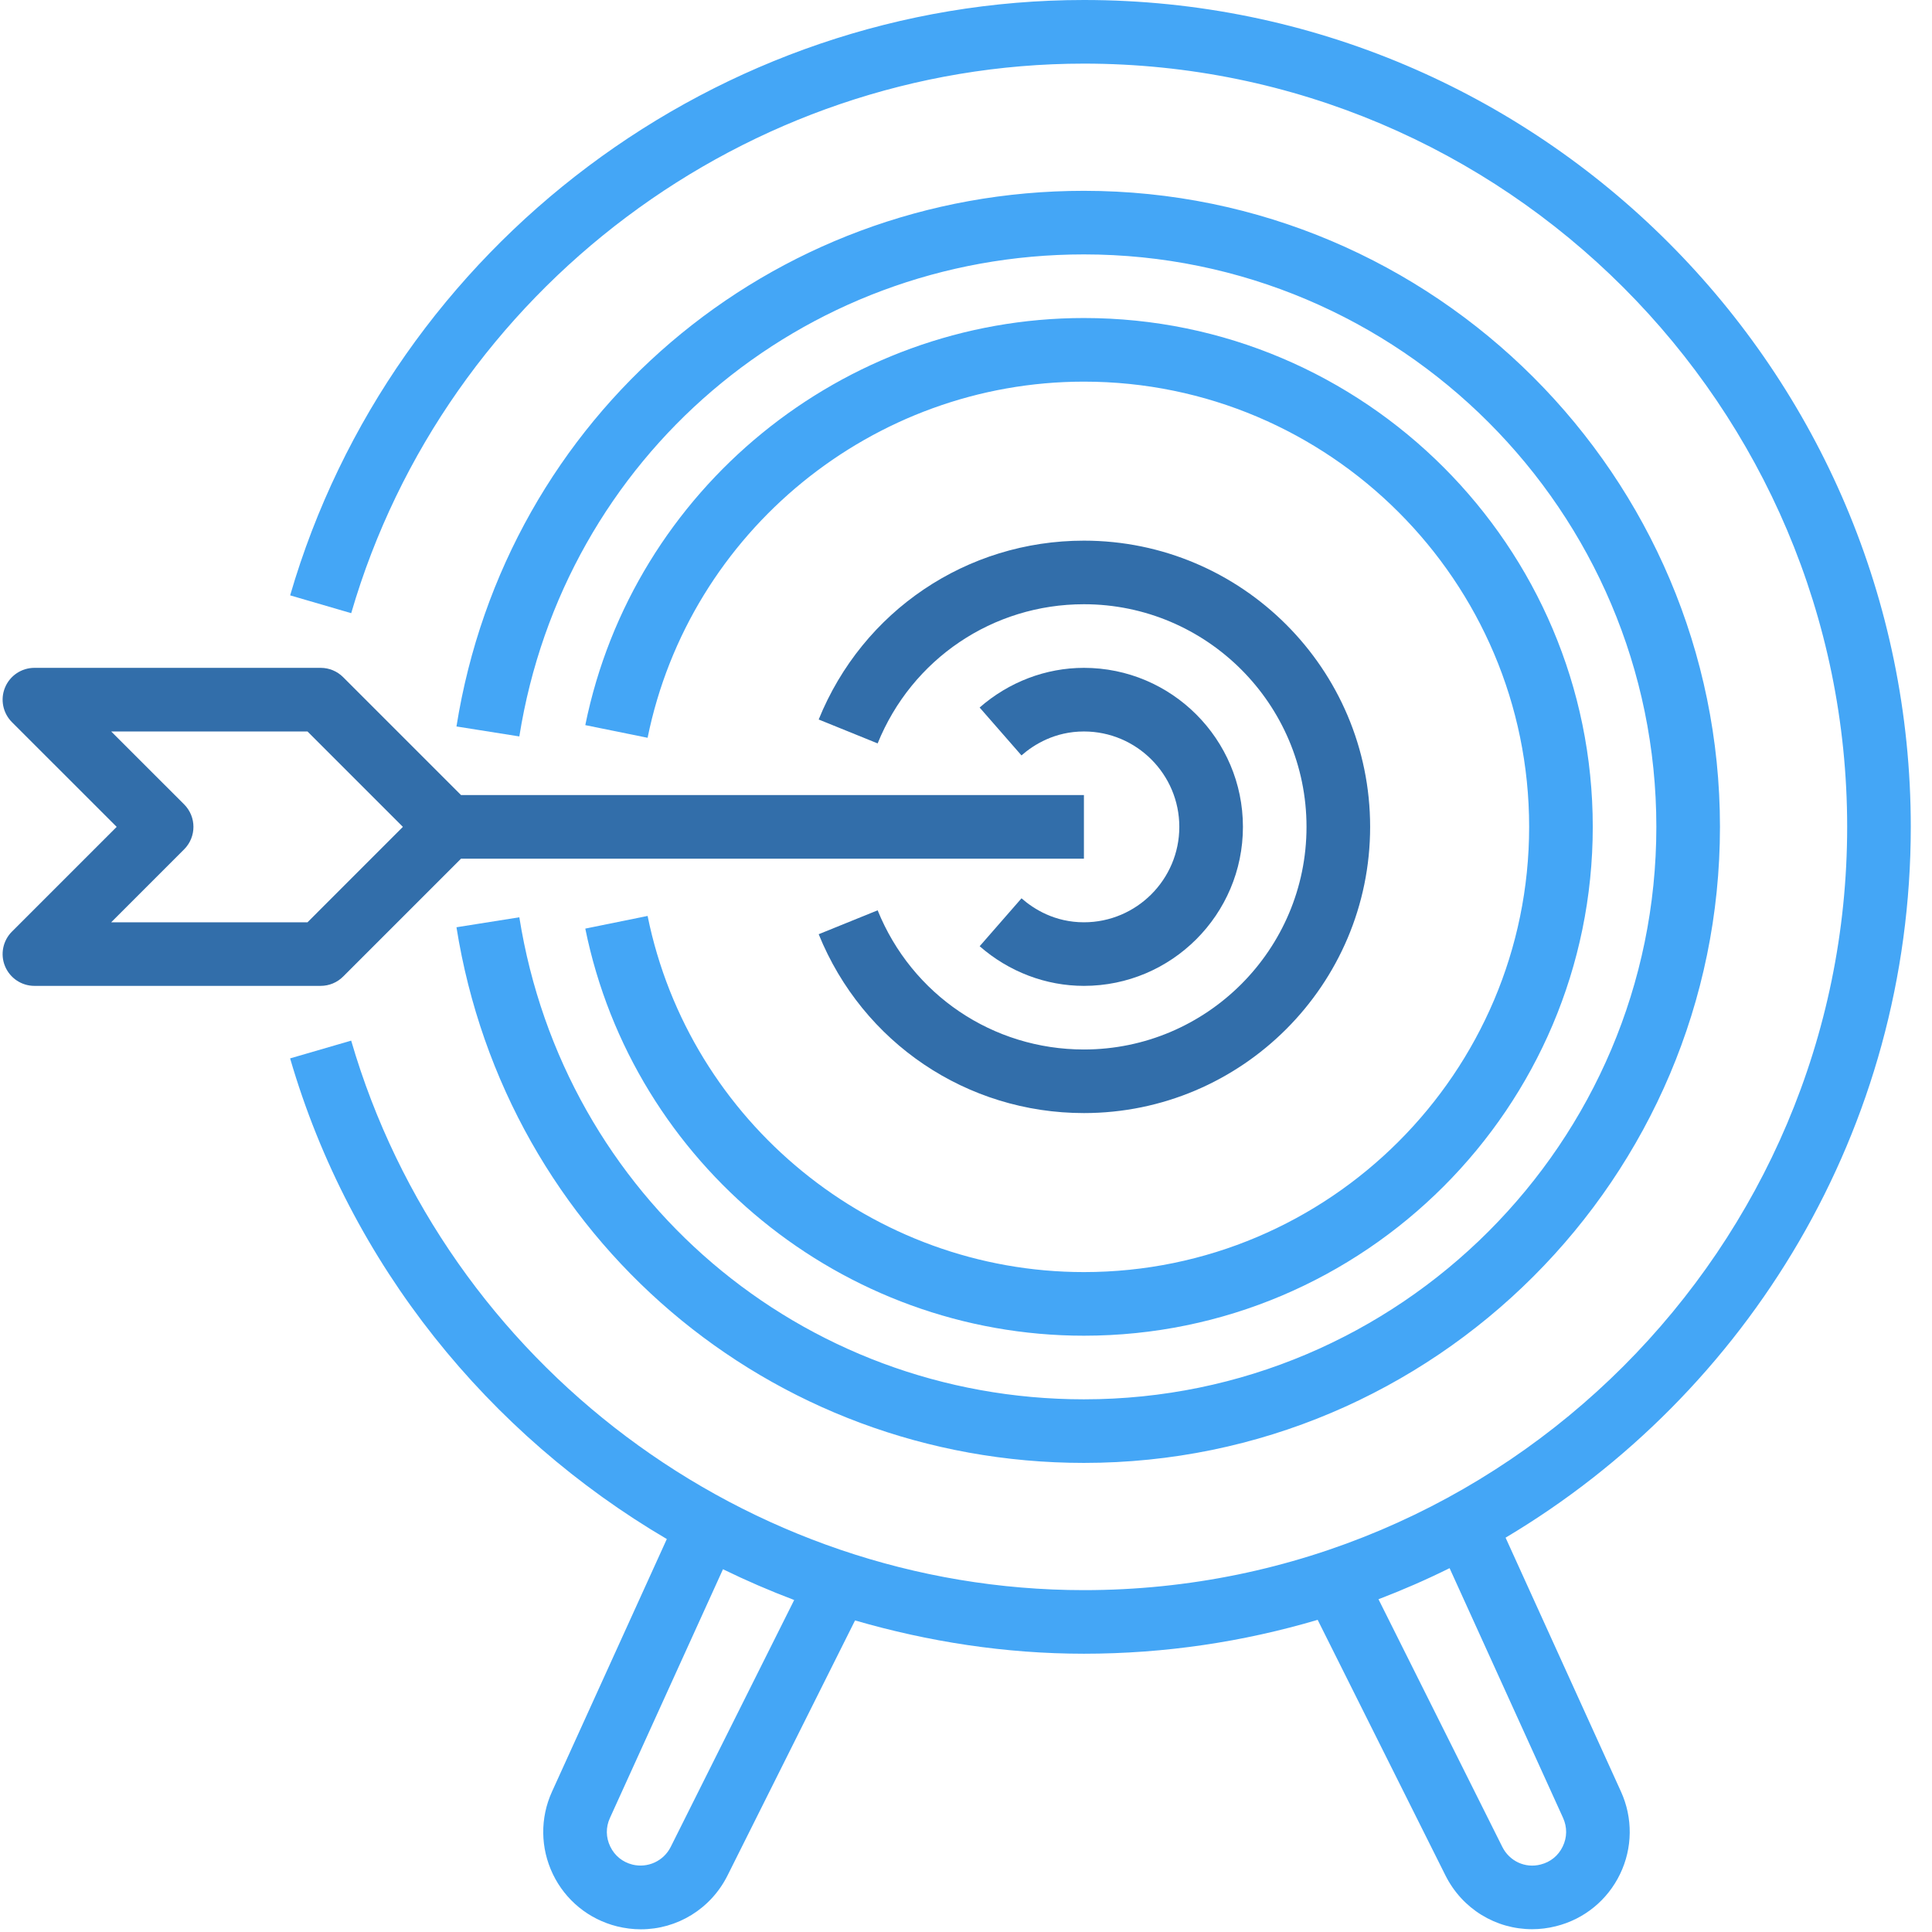 <?xml version="1.0" encoding="UTF-8" standalone="no"?>
<svg width="56px" height="56px" viewBox="0 0 56 56" version="1.1" xmlns="http://www.w3.org/2000/svg" xmlns:xlink="http://www.w3.org/1999/xlink">
    <!-- Generator: Sketch 48.1 (47250) - http://www.bohemiancoding.com/sketch -->
    <title>target</title>
    <desc>Created with Sketch.</desc>
    <defs></defs>
    <g id="Почему-INTShop/02-Карьера" stroke="none" stroke-width="1" fill="none" fill-rule="evenodd" transform="translate(-1008, -476)">
        <g id="схема-1" transform="translate(96, 378)" fill-rule="nonzero">
            <g id="иконки" transform="translate(92, 98)">
                <g id="4" transform="translate(795, 0)">
                    <g id="target" transform="translate(25, 0)">
                        <path d="M13.363,23.045 L9.946,19.628 C9.774,19.455 9.539,19.358 9.294,19.358 L0.998,19.358 C0.626,19.358 0.289,19.582 0.146,19.927 C0.003,20.272 0.083,20.668 0.346,20.932 L3.382,23.967 L0.346,27.003 C0.083,27.266 0.003,27.663 0.146,28.007 C0.289,28.352 0.626,28.576 0.998,28.576 L9.294,28.576 C9.539,28.576 9.774,28.479 9.946,28.306 L13.363,24.889 L31.418,24.889 L31.418,23.045 L13.363,23.045 Z M8.913,26.733 L3.223,26.733 L5.337,24.619 C5.697,24.258 5.697,23.676 5.337,23.315 L3.223,21.202 L8.913,21.202 L11.678,23.967 L8.913,26.733 Z" id="Shape" fill="#326EAA"></path>
                        <path d="M31.418,5.531 C22.311,5.531 14.663,12.06 13.231,21.057 L15.053,21.346 C16.341,13.25 23.223,7.374 31.418,7.374 C40.567,7.374 48.01,14.818 48.01,23.967 C48.01,33.116 40.567,40.56 31.418,40.56 C23.223,40.56 16.341,34.684 15.053,26.588 L13.231,26.877 C14.663,35.874 22.311,42.403 31.418,42.403 C41.583,42.403 49.854,34.133 49.854,23.967 C49.854,13.801 41.583,5.531 31.418,5.531 Z" id="Shape" fill="#44A6F6"></path>
                        <path d="M31.418,9.218 C24.431,9.218 18.353,14.181 16.965,21.018 L18.771,21.385 C19.986,15.403 25.304,11.062 31.418,11.062 C38.534,11.062 44.323,16.851 44.323,23.967 C44.323,31.083 38.534,36.872 31.418,36.872 C25.304,36.872 19.986,32.531 18.771,26.549 L16.965,26.916 C18.353,33.753 24.431,38.716 31.418,38.716 C39.55,38.716 46.167,32.099 46.167,23.967 C46.167,15.835 39.55,9.218 31.418,9.218 Z" id="Shape" fill="#44A6F6"></path>
                        <path d="M31.418,15.671 C28.024,15.671 25.006,17.706 23.73,20.855 L25.439,21.548 C26.432,19.098 28.779,17.514 31.418,17.514 C34.976,17.514 37.87,20.41 37.87,23.967 C37.87,27.524 34.976,30.42 31.418,30.42 C28.779,30.42 26.432,28.836 25.439,26.386 L23.73,27.079 C25.006,30.228 28.024,32.263 31.418,32.263 C35.992,32.263 39.714,28.542 39.714,23.967 C39.714,19.392 35.992,15.671 31.418,15.671 Z" id="Shape" fill="#326EAA"></path>
                        <path d="M31.418,19.358 C30.316,19.358 29.243,19.766 28.395,20.508 L29.608,21.896 C29.97,21.579 30.579,21.202 31.418,21.202 C32.942,21.202 34.183,22.442 34.183,23.967 C34.183,25.492 32.942,26.733 31.418,26.733 C30.579,26.733 29.97,26.355 29.609,26.038 L28.396,27.427 C29.243,28.168 30.316,28.576 31.418,28.576 C33.959,28.576 36.027,26.509 36.027,23.967 C36.027,21.426 33.959,19.358 31.418,19.358 Z" id="Shape" fill="#326EAA"></path>
                        <path d="M55.385,23.967 C55.385,10.751 44.633,0 31.418,0 C20.83,0 11.368,7.096 8.41,17.257 L10.18,17.773 C12.911,8.393 21.644,1.844 31.418,1.844 C43.616,1.844 53.541,11.769 53.541,23.967 C53.541,36.165 43.616,46.091 31.418,46.091 C21.644,46.091 12.911,39.541 10.179,30.163 L8.409,30.678 C10.153,36.667 14.167,41.576 19.328,44.61 L16,51.932 C15.652,52.696 15.662,53.567 16.026,54.324 C16.39,55.081 17.067,55.631 17.883,55.836 C18.115,55.893 18.347,55.922 18.576,55.922 C19.624,55.922 20.599,55.337 21.088,54.361 L24.784,46.969 C26.911,47.586 29.134,47.934 31.418,47.934 C33.77,47.934 36.042,47.588 38.193,46.952 L41.896,54.358 C42.385,55.335 43.36,55.919 44.408,55.919 C44.637,55.919 44.87,55.891 45.102,55.832 C45.917,55.629 46.593,55.078 46.958,54.321 C47.323,53.566 47.332,52.693 46.984,51.929 L43.64,44.57 C50.665,40.389 55.385,32.721 55.385,23.967 Z M19.441,53.534 C19.234,53.946 18.773,54.154 18.332,54.046 C18.045,53.974 17.816,53.789 17.688,53.522 C17.56,53.257 17.556,52.964 17.679,52.695 L20.956,45.485 C21.629,45.814 22.317,46.111 23.02,46.377 L19.441,53.534 Z M45.307,52.694 C45.428,52.963 45.425,53.257 45.297,53.521 C45.169,53.788 44.941,53.973 44.656,54.044 C44.208,54.161 43.752,53.946 43.545,53.533 L39.956,46.355 C40.66,46.086 41.347,45.786 42.017,45.454 L45.307,52.694 Z" id="Shape" fill="#44A6F6"></path>
                    </g>
                </g>
            </g>
        </g>
    </g>
</svg>